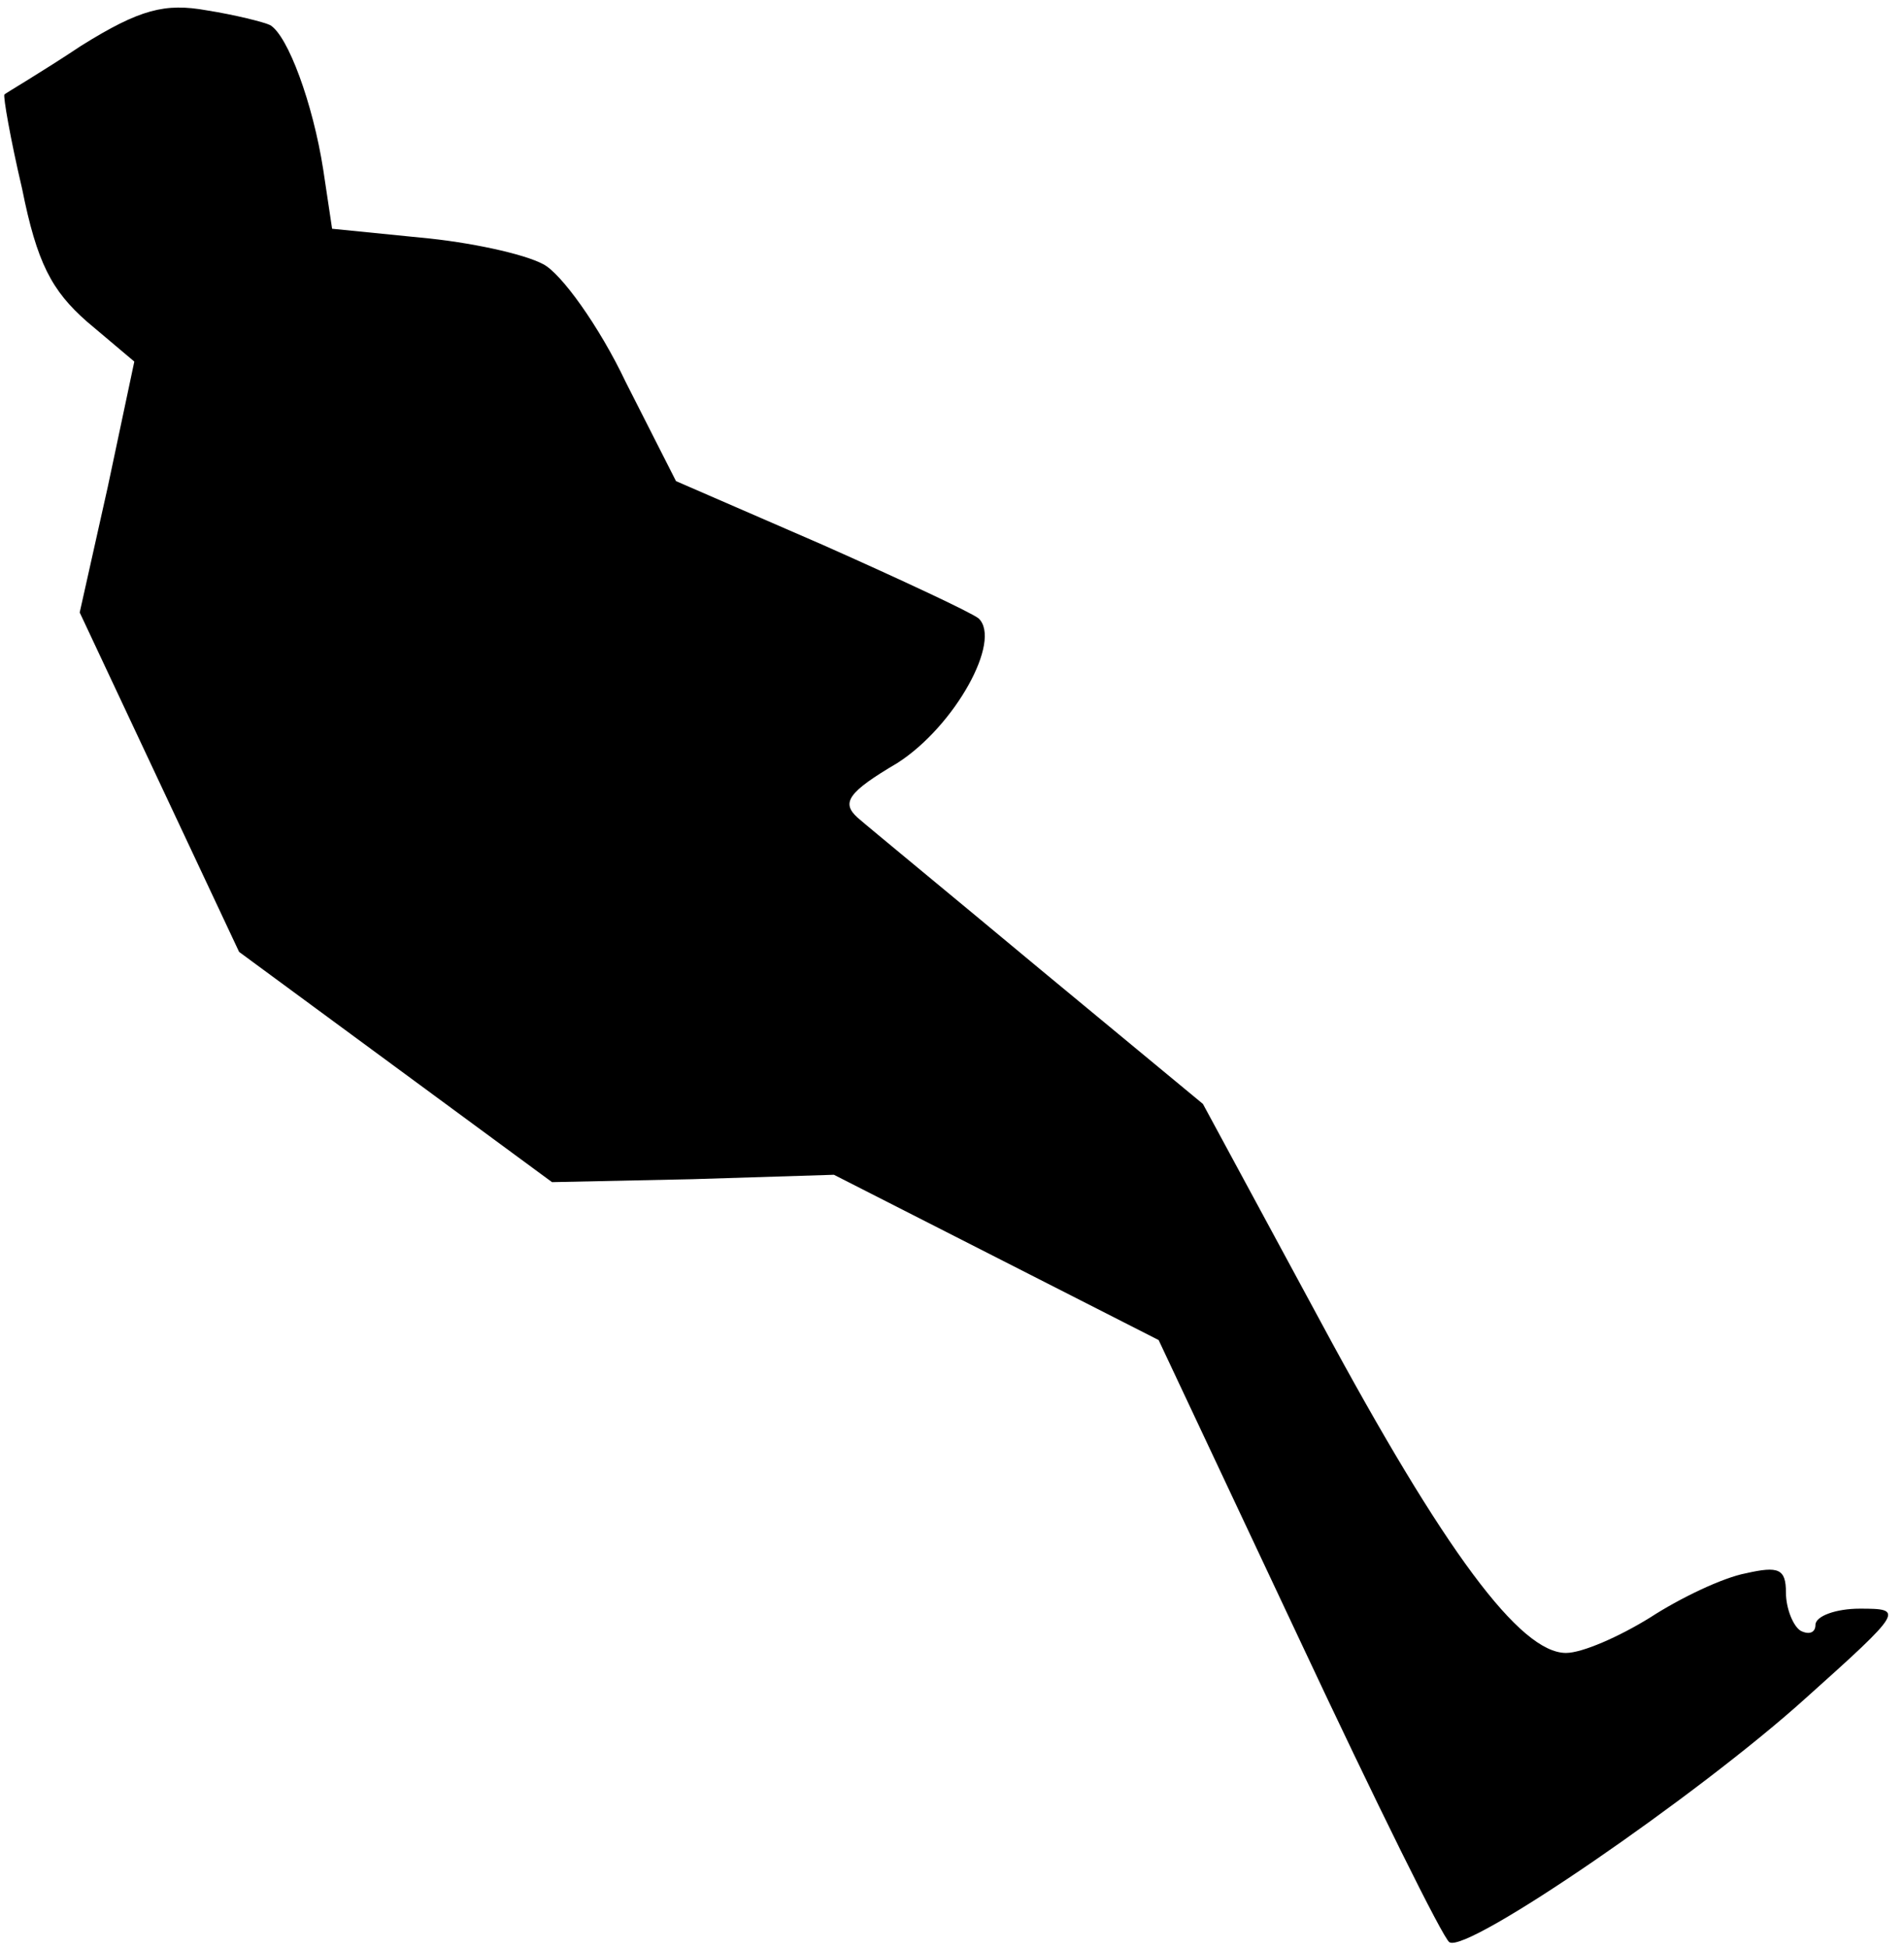 <?xml version="1.0" standalone="no"?>
<!DOCTYPE svg PUBLIC "-//W3C//DTD SVG 20010904//EN"
 "http://www.w3.org/TR/2001/REC-SVG-20010904/DTD/svg10.dtd">
<svg version="1.0" xmlns="http://www.w3.org/2000/svg"
 width="129pt" height="132pt" viewBox="0 0 129 132"
 preserveAspectRatio="xMidYMid meet">
<g transform="translate(0,132) scale(0.1,-0.1)"
fill="#000000" stroke="none">
<path fill="#000000" stroke="none" d="M55 1289 c-27 -18 -51 -32 -52 -33 -1
-1 4 -30 12 -64 10 -50 20 -69 44 -90 l32 -27 -18 -85 -19 -85 54 -115 54
-115 106 -78 106 -78 95 2 96 3 110 -56 110 -56 95 -202 c52 -111 98 -204 102
-206 12 -8 169 100 241 165 67 60 67 61 37 61 -16 0 -30 -5 -30 -11 0 -5 -4
-7 -10 -4 -5 3 -10 15 -10 26 0 16 -5 18 -27 13 -16 -3 -45 -17 -65 -30 -21
-13 -46 -24 -57 -24 -31 0 -82 68 -166 224 l-80 148 -110 91 c-60 50 -116 96
-124 103 -11 10 -7 17 27 37 39 25 71 83 55 98 -5 4 -52 26 -106 50 l-99 43
-34 67 c-18 38 -44 74 -56 80 -13 7 -50 15 -83 18 l-60 6 -6 40 c-7 45 -24 91
-36 98 -4 2 -24 7 -43 10 -28 5 -45 1 -85 -24z"/>
</g>
</svg>
